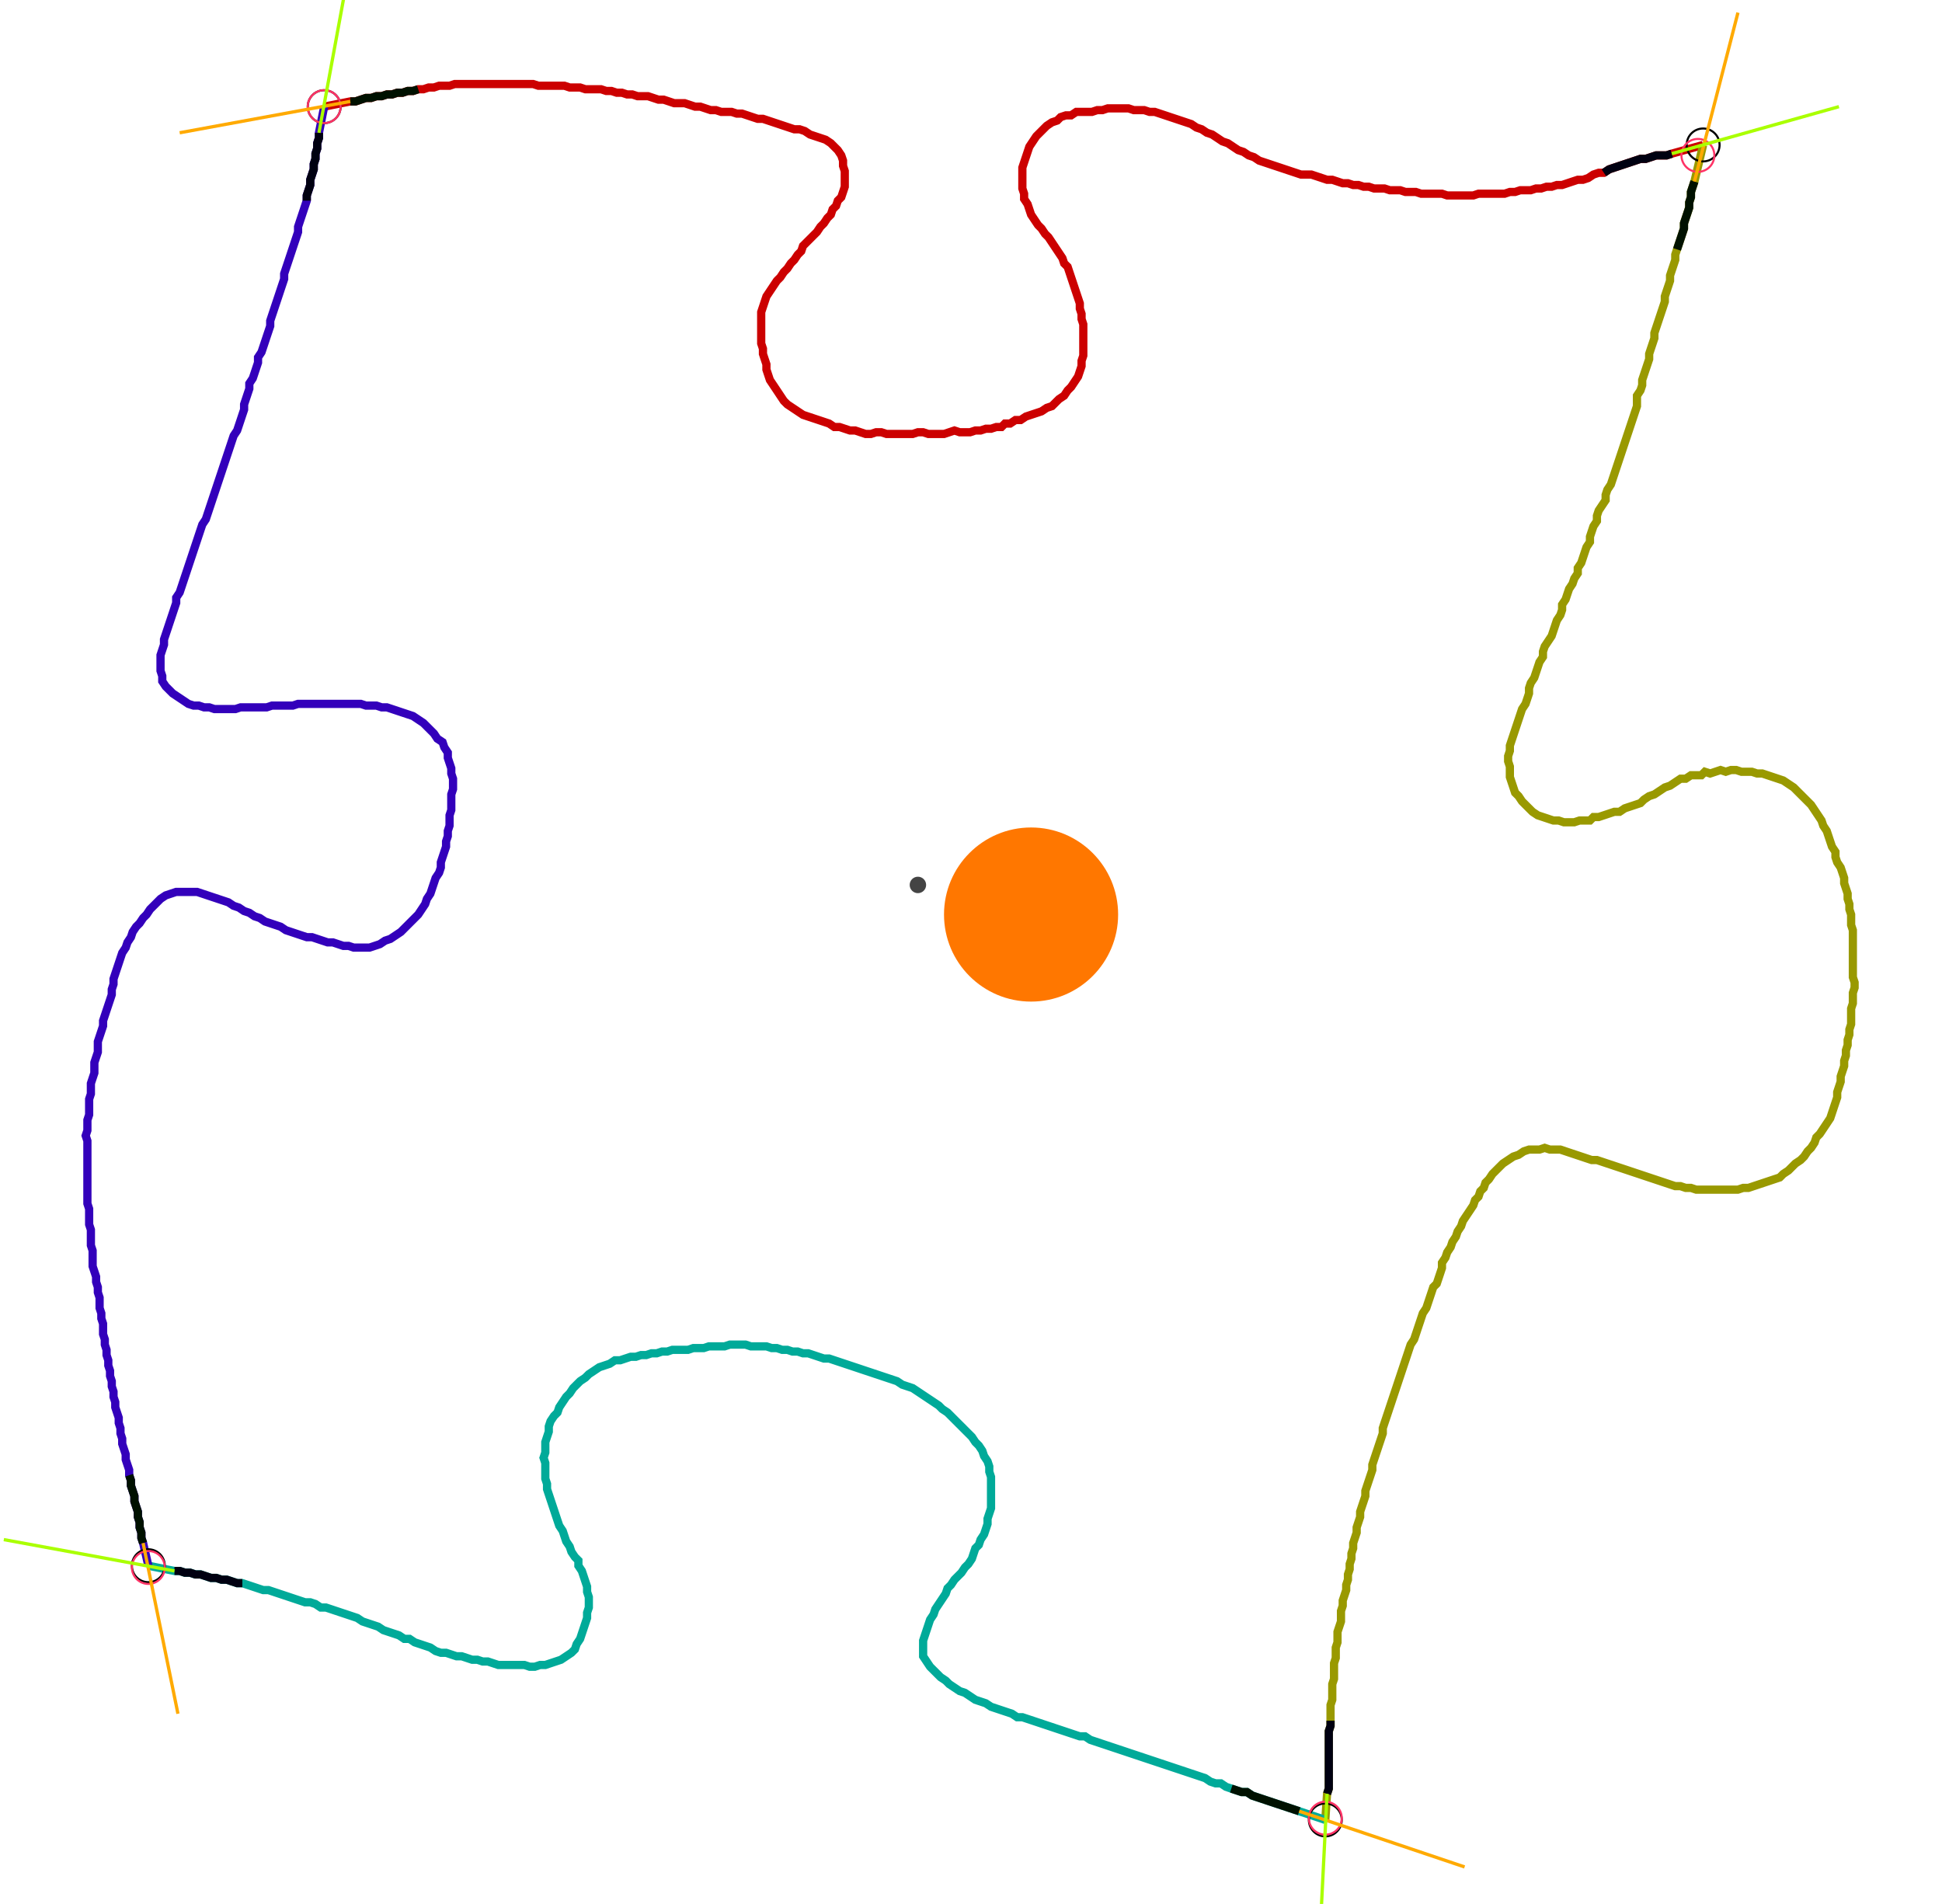 <?xml version="1.0" encoding="UTF-8" standalone="no"?><svg width="646.984" height="634.286" viewBox="-10 -10 235.661 231.429" xmlns="http://www.w3.org/2000/svg" xmlns:xlink="http://www.w3.org/1999/xlink"><polyline points="29.206,2.963 32.381,2.328 33.016,2.328 33.651,2.116 34.286,1.905 34.921,1.905 35.556,1.693 36.19,1.693 36.825,1.481 37.46,1.481 38.095,1.27 38.73,1.27 39.365,1.058 40.0,1.058 40.635,0.847 41.27,0.847 41.905,0.635 42.54,0.635 43.175,0.423 43.81,0.423 44.444,0.423 45.079,0.212 45.714,0.212 46.349,0.212 46.984,0.212 47.619,0.212 48.254,0.212 48.889,0.212 49.524,0.212 50.159,0.212 50.794,0.212 51.429,0.212 52.063,0.212 52.698,0.212 53.333,0.212 53.968,0.212 54.603,0.212 55.238,0.423 55.873,0.423 56.508,0.423 57.143,0.423 57.778,0.423 58.413,0.423 59.048,0.635 59.683,0.635 60.317,0.635 60.952,0.847 61.587,0.847 62.222,0.847 62.857,0.847 63.492,1.058 64.127,1.058 64.762,1.27 65.397,1.27 66.032,1.481 66.667,1.481 67.302,1.693 67.937,1.693 68.571,1.693 69.206,1.905 69.841,2.116 70.476,2.116 71.111,2.328 71.746,2.54 72.381,2.54 73.016,2.54 73.651,2.751 74.286,2.963 74.921,2.963 75.556,3.175 76.19,3.386 76.825,3.386 77.46,3.598 78.095,3.598 78.73,3.598 79.365,3.81 80.0,3.81 80.635,4.021 81.27,4.233 81.905,4.444 82.54,4.444 83.175,4.656 83.81,4.868 84.444,5.079 85.079,5.291 85.714,5.503 86.349,5.714 86.984,5.714 87.619,5.926 88.254,6.349 88.889,6.561 89.524,6.772 90.159,6.984 90.794,7.407 91.217,7.831 91.64,8.254 92.063,8.889 92.275,9.524 92.275,10.159 92.487,10.794 92.487,11.429 92.487,12.063 92.487,12.698 92.275,13.333 92.063,13.968 91.64,14.392 91.429,15.026 91.005,15.45 90.794,16.085 90.37,16.508 89.947,17.143 89.524,17.566 89.101,18.201 88.677,18.624 88.254,19.048 87.831,19.471 87.407,19.894 87.196,20.529 86.772,20.952 86.349,21.587 85.926,22.011 85.503,22.646 85.079,23.069 84.656,23.704 84.233,24.127 83.81,24.762 83.386,25.397 82.963,26.032 82.751,26.667 82.54,27.302 82.328,27.937 82.328,28.571 82.328,29.206 82.328,29.841 82.328,30.476 82.328,31.111 82.328,31.746 82.54,32.381 82.54,33.016 82.751,33.651 82.963,34.286 82.963,34.921 83.175,35.556 83.386,36.19 83.81,36.825 84.233,37.46 84.656,38.095 85.079,38.73 85.503,39.153 86.138,39.577 86.772,40.0 87.407,40.423 88.042,40.635 88.677,40.847 89.312,41.058 89.947,41.27 90.582,41.481 91.217,41.905 91.852,41.905 92.487,42.116 93.122,42.328 93.757,42.328 94.392,42.54 95.026,42.751 95.661,42.751 96.296,42.54 96.931,42.54 97.566,42.751 98.201,42.751 98.836,42.751 99.471,42.751 100.106,42.751 100.741,42.751 101.376,42.54 102.011,42.54 102.646,42.751 103.28,42.751 103.915,42.751 104.55,42.751 105.185,42.54 105.82,42.328 106.455,42.54 107.09,42.54 107.725,42.54 108.36,42.328 108.995,42.328 109.63,42.116 110.265,42.116 110.899,41.905 111.534,41.905 111.958,41.481 112.593,41.481 113.228,41.058 113.862,41.058 114.497,40.635 115.132,40.423 115.767,40.212 116.402,40.0 117.037,39.577 117.672,39.365 118.095,38.942 118.519,38.519 119.153,38.095 119.577,37.46 120,37.037 120.423,36.402 120.847,35.767 121.058,35.132 121.27,34.497 121.27,33.862 121.481,33.228 121.481,32.593 121.481,31.958 121.481,31.323 121.481,30.688 121.481,30.053 121.481,29.418 121.27,28.783 121.27,28.148 121.058,27.513 121.058,26.878 120.847,26.243 120.635,25.608 120.423,24.974 120.212,24.339 120,23.704 119.788,23.069 119.577,22.434 119.153,22.011 118.942,21.376 118.519,20.741 118.095,20.106 117.672,19.471 117.249,18.836 116.825,18.413 116.402,17.778 115.979,17.354 115.556,16.72 115.132,16.085 114.921,15.45 114.709,14.815 114.286,14.18 114.286,13.545 114.074,12.91 114.074,12.275 114.074,11.64 114.074,11.005 114.074,10.37 114.286,9.735 114.497,9.101 114.709,8.466 114.921,7.831 115.344,7.196 115.767,6.561 116.19,6.138 116.614,5.714 117.037,5.291 117.672,4.868 118.307,4.656 118.73,4.233 119.365,4.021 120,4.021 120.635,3.598 121.27,3.598 121.905,3.598 122.54,3.598 123.175,3.386 123.81,3.386 124.444,3.175 125.079,3.175 125.714,3.175 126.349,3.175 126.984,3.175 127.619,3.386 128.254,3.386 128.889,3.386 129.524,3.598 130.159,3.598 130.794,3.81 131.429,4.021 132.063,4.233 132.698,4.444 133.333,4.656 133.968,4.868 134.603,5.079 135.238,5.503 135.873,5.714 136.508,6.138 137.143,6.349 137.778,6.772 138.413,7.196 139.048,7.407 139.683,7.831 140.317,8.254 140.952,8.466 141.587,8.889 142.222,9.101 142.857,9.524 143.492,9.735 144.127,9.947 144.762,10.159 145.397,10.37 146.032,10.582 146.667,10.794 147.302,11.005 147.937,11.217 148.571,11.217 149.206,11.217 149.841,11.429 150.476,11.64 151.111,11.852 151.746,11.852 152.381,12.063 153.016,12.275 153.651,12.275 154.286,12.487 154.921,12.487 155.556,12.698 156.19,12.698 156.825,12.91 157.46,12.91 158.095,12.91 158.73,13.122 159.365,13.122 160.0,13.122 160.635,13.333 161.27,13.333 161.905,13.333 162.54,13.545 163.175,13.545 163.81,13.545 164.444,13.545 165.079,13.545 165.714,13.757 166.349,13.757 166.984,13.757 167.619,13.757 168.254,13.757 168.889,13.757 169.524,13.545 170.159,13.545 170.794,13.545 171.429,13.545 172.063,13.545 172.698,13.545 173.333,13.333 173.968,13.333 174.603,13.122 175.238,13.122 175.873,13.122 176.508,12.91 177.143,12.91 177.778,12.698 178.413,12.698 179.048,12.487 179.683,12.487 180.317,12.275 180.952,12.063 181.587,11.852 182.222,11.852 182.857,11.64 183.492,11.217 184.127,11.005 184.762,11.005 185.397,10.582 186.032,10.37 186.667,10.159 187.302,9.947 187.937,9.735 188.571,9.524 189.206,9.312 189.841,9.312 190.476,9.101 191.111,8.889 191.746,8.889 192.381,8.889 193.016,8.677 196.825,7.619" style="fill:none; stroke:#cc0000; stroke-width:1.0"  /><polyline points="196.825,7.619 195.767,12.063 195.556,12.698 195.344,13.333 195.344,13.968 195.132,14.603 195.132,15.238 194.921,15.873 194.709,16.508 194.497,17.143 194.497,17.778 194.286,18.413 194.074,19.048 193.862,19.683 193.651,20.317 193.439,20.952 193.439,21.587 193.228,22.222 193.016,22.857 192.804,23.492 192.804,24.127 192.593,24.762 192.381,25.397 192.169,26.032 192.169,26.667 191.958,27.302 191.746,27.937 191.534,28.571 191.323,29.206 191.111,29.841 190.899,30.476 190.899,31.111 190.688,31.746 190.476,32.381 190.265,33.016 190.265,33.651 190.053,34.286 189.841,34.921 189.63,35.556 189.418,36.19 189.418,36.825 189.206,37.46 188.783,38.095 188.783,38.73 188.783,39.365 188.571,40.0 188.36,40.635 188.148,41.27 187.937,41.905 187.725,42.54 187.513,43.175 187.302,43.81 187.09,44.444 186.878,45.079 186.667,45.714 186.455,46.349 186.243,46.984 186.032,47.619 185.82,48.254 185.608,48.889 185.185,49.524 184.974,50.159 184.974,50.794 184.55,51.429 184.127,52.063 183.915,52.698 183.915,53.333 183.492,53.968 183.28,54.603 183.069,55.238 183.069,55.873 182.646,56.508 182.434,57.143 182.222,57.778 182.011,58.413 181.587,59.048 181.587,59.683 181.164,60.317 180.952,60.952 180.529,61.587 180.317,62.222 180.106,62.857 179.683,63.492 179.683,64.127 179.471,64.762 179.048,65.397 178.836,66.032 178.624,66.667 178.413,67.302 177.989,67.937 177.566,68.571 177.354,69.206 177.354,69.841 176.931,70.476 176.72,71.111 176.508,71.746 176.296,72.381 175.873,73.016 175.661,73.651 175.661,74.286 175.45,74.921 175.238,75.556 174.815,76.19 174.603,76.825 174.392,77.46 174.18,78.095 173.968,78.73 173.757,79.365 173.545,80.0 173.333,80.635 173.333,81.27 173.122,81.905 173.122,82.54 173.333,83.175 173.333,83.81 173.333,84.444 173.545,85.079 173.757,85.714 173.968,86.349 174.392,86.772 174.815,87.407 175.238,87.831 175.661,88.254 176.085,88.677 176.72,89.101 177.354,89.312 177.989,89.524 178.624,89.735 179.259,89.735 179.894,89.947 180.529,89.947 181.164,89.947 181.799,89.735 182.434,89.735 183.069,89.735 183.492,89.312 184.127,89.312 184.762,89.101 185.397,88.889 186.032,88.677 186.667,88.677 187.302,88.254 187.937,88.042 188.571,87.831 189.206,87.619 189.63,87.196 190.265,86.772 190.899,86.561 191.534,86.138 192.169,85.714 192.804,85.503 193.439,85.079 194.074,84.656 194.709,84.656 195.344,84.233 195.979,84.233 196.614,84.233 197.037,83.81 197.672,84.021 198.307,83.81 198.942,83.598 199.577,83.81 200.212,83.598 200.847,83.598 201.481,83.81 202.116,83.81 202.751,83.81 203.386,84.021 204.021,84.021 204.656,84.233 205.291,84.444 205.926,84.656 206.561,84.868 207.196,85.291 207.831,85.714 208.254,86.138 208.677,86.561 209.101,86.984 209.524,87.407 209.947,87.831 210.37,88.466 210.794,89.101 211.217,89.735 211.429,90.37 211.852,91.005 212.063,91.64 212.275,92.275 212.487,92.91 212.91,93.545 212.91,94.18 213.122,94.815 213.545,95.45 213.757,96.085 213.968,96.72 213.968,97.354 214.18,97.989 214.392,98.624 214.392,99.259 214.603,99.894 214.603,100.529 214.815,101.164 214.815,101.799 214.815,102.434 215.026,103.069 215.026,103.704 215.026,104.339 215.026,104.974 215.026,105.608 215.026,106.243 215.026,106.878 215.026,107.513 215.026,108.148 215.026,108.783 215.238,109.418 215.238,110.053 215.026,110.688 215.026,111.323 215.026,111.958 214.815,112.593 214.815,113.228 214.815,113.862 214.815,114.497 214.603,115.132 214.603,115.767 214.392,116.402 214.392,117.037 214.18,117.672 214.18,118.307 213.968,118.942 213.968,119.577 213.757,120.212 213.545,120.847 213.545,121.481 213.333,122.116 213.122,122.751 213.122,123.386 212.91,124.021 212.698,124.656 212.487,125.291 212.275,125.926 211.852,126.561 211.429,127.196 211.005,127.831 210.582,128.254 210.37,128.889 209.947,129.524 209.524,129.947 209.101,130.582 208.677,131.005 208.042,131.429 207.619,131.852 207.196,132.275 206.561,132.698 206.138,133.122 205.503,133.333 204.868,133.545 204.233,133.757 203.598,133.968 202.963,134.18 202.328,134.392 201.693,134.392 201.058,134.603 200.423,134.603 199.788,134.603 199.153,134.603 198.519,134.603 197.884,134.603 197.249,134.603 196.614,134.603 195.979,134.603 195.344,134.392 194.709,134.392 194.074,134.18 193.439,134.18 192.804,133.968 192.169,133.757 191.534,133.545 190.899,133.333 190.265,133.122 189.63,132.91 188.995,132.698 188.36,132.487 187.725,132.275 187.09,132.063 186.455,131.852 185.82,131.64 185.185,131.429 184.55,131.217 183.915,131.005 183.28,131.005 182.646,130.794 182.011,130.582 181.376,130.37 180.741,130.159 180.106,129.947 179.471,129.735 178.836,129.735 178.201,129.735 177.566,129.524 176.931,129.735 176.296,129.735 175.661,129.735 175.026,129.947 174.392,130.37 173.757,130.582 173.122,131.005 172.487,131.429 172.063,131.852 171.64,132.275 171.217,132.698 170.794,133.333 170.37,133.757 170.159,134.392 169.735,134.815 169.524,135.45 169.101,135.873 168.889,136.508 168.466,137.143 168.042,137.778 167.619,138.413 167.407,139.048 166.984,139.683 166.772,140.317 166.349,140.952 166.138,141.587 165.714,142.222 165.503,142.857 165.079,143.492 165.079,144.127 164.868,144.762 164.656,145.397 164.444,146.032 164.021,146.455 163.81,147.09 163.598,147.725 163.386,148.36 163.175,148.995 162.751,149.63 162.54,150.265 162.328,150.899 162.116,151.534 161.905,152.169 161.693,152.804 161.27,153.439 161.058,154.074 160.847,154.709 160.635,155.344 160.423,155.979 160.212,156.614 160.0,157.249 159.788,157.884 159.577,158.519 159.365,159.153 159.153,159.788 158.942,160.423 158.73,161.058 158.519,161.693 158.307,162.328 158.095,162.963 157.884,163.598 157.884,164.233 157.672,164.868 157.46,165.503 157.249,166.138 157.037,166.772 156.825,167.407 156.614,168.042 156.614,168.677 156.402,169.312 156.19,169.947 155.979,170.582 155.767,171.217 155.767,171.852 155.556,172.487 155.344,173.122 155.132,173.757 155.132,174.392 154.921,175.026 154.709,175.661 154.709,176.296 154.497,176.931 154.286,177.566 154.286,178.201 154.074,178.836 154.074,179.471 153.862,180.106 153.862,180.741 153.651,181.376 153.651,182.011 153.439,182.646 153.439,183.28 153.228,183.915 153.016,184.55 153.016,185.185 152.804,185.82 152.804,186.455 152.804,187.09 152.593,187.725 152.381,188.36 152.381,188.995 152.381,189.63 152.169,190.265 152.169,190.899 152.169,191.534 151.958,192.169 151.958,192.804 151.958,193.439 151.958,194.074 151.746,194.709 151.746,195.344 151.746,195.979 151.746,196.614 151.534,197.249 151.534,197.884 151.534,198.519 151.534,199.153 151.534,199.788 151.323,200.423 151.323,201.058 151.323,201.693 151.323,202.328 151.323,202.963 151.323,203.598 151.323,204.233 151.323,204.868 151.323,205.503 151.323,206.138 151.323,206.772 151.323,207.407 151.111,208.042 150.899,211.217" style="fill:none; stroke:#999900; stroke-width:1.0"  /><polyline points="150.899,211.217 147.725,210.159 147.09,209.947 146.455,209.735 145.82,209.524 145.185,209.312 144.55,209.101 143.915,208.889 143.28,208.677 142.646,208.466 142.011,208.254 141.376,207.831 140.741,207.831 140.106,207.619 139.471,207.407 138.836,207.196 138.201,206.772 137.566,206.772 136.931,206.561 136.296,206.138 135.661,205.926 135.026,205.714 134.392,205.503 133.757,205.291 133.122,205.079 132.487,204.868 131.852,204.656 131.217,204.444 130.582,204.233 129.947,204.021 129.312,203.81 128.677,203.598 128.042,203.386 127.407,203.175 126.772,202.963 126.138,202.751 125.503,202.54 124.868,202.328 124.233,202.116 123.598,201.905 122.963,201.693 122.328,201.481 121.693,201.058 121.058,201.058 120.423,200.847 119.788,200.635 119.153,200.423 118.519,200.212 117.884,200 117.249,199.788 116.614,199.577 115.979,199.365 115.344,199.153 114.709,198.942 114.074,198.73 113.439,198.73 112.804,198.307 112.169,198.095 111.534,197.884 110.899,197.672 110.265,197.46 109.63,197.037 108.995,196.825 108.36,196.614 107.725,196.19 107.09,195.767 106.455,195.556 105.82,195.132 105.185,194.709 104.762,194.286 104.127,193.862 103.704,193.439 103.28,193.016 102.857,192.593 102.434,191.958 102.011,191.323 102.011,190.688 102.011,190.053 102.011,189.418 102.222,188.783 102.434,188.148 102.646,187.513 102.857,186.878 103.28,186.243 103.492,185.608 103.915,184.974 104.339,184.339 104.762,183.704 104.974,183.069 105.397,182.646 105.82,182.011 106.243,181.587 106.667,181.164 107.09,180.529 107.513,180.106 107.937,179.471 108.148,178.836 108.36,178.201 108.783,177.778 108.995,177.143 109.418,176.508 109.63,175.873 109.841,175.238 109.841,174.603 110.053,173.968 110.265,173.333 110.265,172.698 110.265,172.063 110.265,171.429 110.265,170.794 110.265,170.159 110.265,169.524 110.053,168.889 110.053,168.254 109.841,167.619 109.418,166.984 109.206,166.349 108.783,165.714 108.36,165.291 107.937,164.656 107.513,164.233 107.09,163.81 106.667,163.386 106.243,162.963 105.82,162.54 105.397,162.116 104.974,161.693 104.339,161.27 103.915,160.847 103.28,160.423 102.646,160.0 102.011,159.577 101.376,159.153 100.741,158.73 100.106,158.519 99.471,158.307 98.836,157.884 98.201,157.672 97.566,157.46 96.931,157.249 96.296,157.037 95.661,156.825 95.026,156.614 94.392,156.402 93.757,156.19 93.122,155.979 92.487,155.767 91.852,155.556 91.217,155.344 90.582,155.132 89.947,155.132 89.312,154.921 88.677,154.709 88.042,154.497 87.407,154.497 86.772,154.286 86.138,154.286 85.503,154.074 84.868,154.074 84.233,153.862 83.598,153.862 82.963,153.651 82.328,153.651 81.693,153.651 81.058,153.651 80.423,153.439 79.788,153.439 79.153,153.439 78.519,153.439 77.884,153.651 77.249,153.651 76.614,153.651 75.979,153.651 75.344,153.862 74.709,153.862 74.074,153.862 73.439,154.074 72.804,154.074 72.169,154.074 71.534,154.074 70.899,154.286 70.265,154.286 69.63,154.497 68.995,154.497 68.36,154.709 67.725,154.709 67.09,154.921 66.455,154.921 65.82,155.132 65.185,155.344 64.55,155.344 63.915,155.767 63.28,155.979 62.646,156.19 62.011,156.614 61.376,157.037 60.952,157.46 60.317,157.884 59.894,158.307 59.471,158.73 59.048,159.365 58.624,159.788 58.201,160.423 57.778,161.058 57.566,161.693 57.143,162.116 56.72,162.751 56.508,163.386 56.508,164.021 56.296,164.656 56.085,165.291 56.085,165.926 56.085,166.561 55.873,167.196 56.085,167.831 56.085,168.466 56.085,169.101 56.085,169.735 56.296,170.37 56.296,171.005 56.508,171.64 56.72,172.275 56.931,172.91 57.143,173.545 57.354,174.18 57.566,174.815 57.778,175.45 58.201,176.085 58.413,176.72 58.624,177.354 59.048,177.989 59.259,178.624 59.683,179.259 60.106,179.683 60.106,180.317 60.529,180.952 60.741,181.587 60.952,182.222 61.164,182.857 61.164,183.492 61.376,184.127 61.376,184.762 61.376,185.397 61.164,186.032 61.164,186.667 60.952,187.302 60.741,187.937 60.529,188.571 60.317,189.206 59.894,189.841 59.683,190.476 59.259,190.899 58.624,191.323 57.989,191.746 57.354,191.958 56.72,192.169 56.085,192.381 55.45,192.381 54.815,192.593 54.18,192.593 53.545,192.381 52.91,192.381 52.275,192.381 51.64,192.381 51.005,192.381 50.37,192.381 49.735,192.169 49.101,191.958 48.466,191.958 47.831,191.746 47.196,191.746 46.561,191.534 45.926,191.323 45.291,191.323 44.656,191.111 44.021,190.899 43.386,190.899 42.751,190.688 42.116,190.265 41.481,190.053 40.847,189.841 40.212,189.63 39.577,189.206 38.942,189.206 38.307,188.783 37.672,188.571 37.037,188.36 36.402,188.148 35.767,187.725 35.132,187.513 34.497,187.302 33.862,187.09 33.228,186.667 32.593,186.455 31.958,186.243 31.323,186.032 30.688,185.82 30.053,185.608 29.418,185.397 28.783,185.397 28.148,184.974 27.513,184.762 26.878,184.762 26.243,184.55 25.608,184.339 24.974,184.127 24.339,183.915 23.704,183.704 23.069,183.492 22.434,183.28 21.799,183.28 21.164,183.069 20.529,182.857 19.894,182.646 19.259,182.434 18.624,182.434 17.989,182.222 17.354,182.011 16.72,182.011 16.085,181.799 15.45,181.799 14.815,181.587 14.18,181.376 13.545,181.376 12.91,181.164 12.275,181.164 11.64,180.952 11.005,180.952 7.831,180.317" style="fill:none; stroke:#00aa99; stroke-width:1.0"  /><polyline points="7.831,180.317 7.196,177.566 6.984,176.931 6.984,176.296 6.772,175.661 6.772,175.026 6.561,174.392 6.561,173.757 6.349,173.122 6.138,172.487 6.138,171.852 5.926,171.217 5.714,170.582 5.714,169.947 5.503,169.312 5.503,168.677 5.291,168.042 5.079,167.407 5.079,166.772 4.868,166.138 4.656,165.503 4.656,164.868 4.444,164.233 4.444,163.598 4.233,162.963 4.233,162.328 4.021,161.693 3.81,161.058 3.81,160.423 3.598,159.788 3.598,159.153 3.386,158.519 3.386,157.884 3.175,157.249 3.175,156.614 2.963,155.979 2.963,155.344 2.751,154.709 2.751,154.074 2.54,153.439 2.54,152.804 2.328,152.169 2.328,151.534 2.328,150.899 2.116,150.265 2.116,149.63 1.905,148.995 1.905,148.36 1.905,147.725 1.693,147.09 1.693,146.455 1.481,145.82 1.481,145.185 1.27,144.55 1.058,143.915 1.058,143.28 1.058,142.646 1.058,142.011 0.847,141.376 0.847,140.741 0.847,140.106 0.847,139.471 0.635,138.836 0.635,138.201 0.635,137.566 0.635,136.931 0.423,136.296 0.423,135.661 0.423,135.026 0.423,134.392 0.423,133.757 0.423,133.122 0.423,132.487 0.423,131.852 0.423,131.217 0.423,130.582 0.423,129.947 0.423,129.312 0.423,128.677 0.212,128.042 0.423,127.407 0.423,126.772 0.423,126.138 0.635,125.503 0.635,124.868 0.635,124.233 0.635,123.598 0.847,122.963 0.847,122.328 0.847,121.693 1.058,121.058 1.27,120.423 1.27,119.788 1.27,119.153 1.481,118.519 1.693,117.884 1.693,117.249 1.693,116.614 1.905,115.979 2.116,115.344 2.328,114.709 2.328,114.074 2.54,113.439 2.751,112.804 2.963,112.169 3.175,111.534 3.386,110.899 3.386,110.265 3.598,109.63 3.598,108.995 3.81,108.36 4.021,107.725 4.233,107.09 4.444,106.455 4.656,105.82 5.079,105.185 5.291,104.55 5.714,103.915 5.926,103.28 6.349,102.646 6.772,102.222 7.196,101.587 7.619,101.164 8.042,100.529 8.466,100.106 8.889,99.683 9.312,99.259 9.947,98.836 10.582,98.624 11.217,98.413 11.852,98.413 12.487,98.413 13.122,98.413 13.757,98.413 14.392,98.624 15.026,98.836 15.661,99.048 16.296,99.259 16.931,99.471 17.566,99.683 18.201,100.106 18.836,100.317 19.471,100.741 20.106,100.952 20.741,101.376 21.376,101.587 22.011,102.011 22.646,102.222 23.28,102.434 23.915,102.646 24.55,103.069 25.185,103.28 25.82,103.492 26.455,103.704 27.09,103.915 27.725,103.915 28.36,104.127 28.995,104.339 29.63,104.55 30.265,104.55 30.899,104.762 31.534,104.974 32.169,104.974 32.804,105.185 33.439,105.185 34.074,105.185 34.709,105.185 35.344,104.974 35.979,104.762 36.614,104.339 37.249,104.127 37.884,103.704 38.519,103.28 38.942,102.857 39.365,102.434 39.788,102.011 40.212,101.587 40.635,101.164 41.058,100.529 41.481,99.894 41.693,99.259 42.116,98.624 42.328,97.989 42.54,97.354 42.751,96.72 43.175,96.085 43.386,95.45 43.386,94.815 43.598,94.18 43.81,93.545 44.021,92.91 44.021,92.275 44.233,91.64 44.233,91.005 44.444,90.37 44.444,89.735 44.444,89.101 44.656,88.466 44.656,87.831 44.656,87.196 44.656,86.561 44.868,85.926 44.868,85.291 44.868,84.656 44.656,84.021 44.656,83.386 44.444,82.751 44.233,82.116 44.233,81.481 43.81,80.847 43.598,80.212 42.963,79.788 42.54,79.153 42.116,78.73 41.693,78.307 41.27,77.884 40.635,77.46 40.0,77.037 39.365,76.825 38.73,76.614 38.095,76.402 37.46,76.19 36.825,75.979 36.19,75.979 35.556,75.767 34.921,75.767 34.286,75.767 33.651,75.556 33.016,75.556 32.381,75.556 31.746,75.556 31.111,75.556 30.476,75.556 29.841,75.556 29.206,75.556 28.571,75.556 27.937,75.556 27.302,75.556 26.667,75.556 26.032,75.556 25.397,75.767 24.762,75.767 24.127,75.767 23.492,75.767 22.857,75.767 22.222,75.979 21.587,75.979 20.952,75.979 20.317,75.979 19.683,75.979 19.048,75.979 18.413,76.19 17.778,76.19 17.143,76.19 16.508,76.19 15.873,76.19 15.238,75.979 14.603,75.979 13.968,75.767 13.333,75.767 12.698,75.556 12.063,75.132 11.429,74.709 10.794,74.286 10.37,73.862 9.947,73.439 9.524,72.804 9.524,72.169 9.312,71.534 9.312,70.899 9.312,70.265 9.312,69.63 9.524,68.995 9.735,68.36 9.735,67.725 9.947,67.09 10.159,66.455 10.37,65.82 10.582,65.185 10.794,64.55 11.005,63.915 11.217,63.28 11.217,62.646 11.64,62.011 11.852,61.376 12.063,60.741 12.275,60.106 12.487,59.471 12.698,58.836 12.91,58.201 13.122,57.566 13.333,56.931 13.545,56.296 13.757,55.661 13.968,55.026 14.18,54.392 14.392,53.757 14.815,53.122 15.026,52.487 15.238,51.852 15.45,51.217 15.661,50.582 15.873,49.947 16.085,49.312 16.296,48.677 16.508,48.042 16.72,47.407 16.931,46.772 17.143,46.138 17.354,45.503 17.566,44.868 17.778,44.233 17.989,43.598 18.201,42.963 18.624,42.328 18.836,41.693 19.048,41.058 19.259,40.423 19.471,39.788 19.471,39.153 19.683,38.519 19.894,37.884 20.106,37.249 20.106,36.614 20.529,35.979 20.741,35.344 20.952,34.709 21.164,34.074 21.164,33.439 21.587,32.804 21.799,32.169 22.011,31.534 22.222,30.899 22.434,30.265 22.646,29.63 22.646,28.995 22.857,28.36 23.069,27.725 23.28,27.09 23.492,26.455 23.704,25.82 23.915,25.185 24.127,24.55 24.339,23.915 24.339,23.28 24.55,22.646 24.762,22.011 24.974,21.376 25.185,20.741 25.397,20.106 25.608,19.471 25.82,18.836 26.032,18.201 26.032,17.566 26.243,16.931 26.455,16.296 26.667,15.661 26.878,15.026 27.09,14.392 27.09,13.757 27.302,13.122 27.513,12.487 27.513,11.852 27.725,11.217 27.937,10.582 27.937,9.947 28.148,9.312 28.148,8.677 28.36,8.042 28.36,7.407 28.571,6.772 28.571,6.138 29.206,2.963" style="fill:none; stroke:#3300bb; stroke-width:1.0"  /><circle cx="29.206" cy="2.963" r="2.0" style="fill:none; stroke:#000000aa; stroke-width:0.25" /><circle cx="196.825" cy="7.619" r="2.0" style="fill:none; stroke:#000000aa; stroke-width:0.25" /><circle cx="150.899" cy="211.217" r="2.0" style="fill:none; stroke:#000000aa; stroke-width:0.25" /><circle cx="7.831" cy="180.317" r="2.0" style="fill:none; stroke:#000000aa; stroke-width:0.25" /><circle cx="29.206" cy="2.963" r="2.0" style="fill:none; stroke:#ff3366aa; stroke-width:0.25" /><circle cx="196.19" cy="8.889" r="2.0" style="fill:none; stroke:#ff3366aa; stroke-width:0.25" /><circle cx="150.899" cy="211.005" r="2.0" style="fill:none; stroke:#ff3366aa; stroke-width:0.25" /><circle cx="7.831" cy="180.529" r="2.0" style="fill:none; stroke:#ff3366aa; stroke-width:0.25" /><polyline points="40.635,0.847 40.0,1.058 39.365,1.058 38.73,1.27 38.095,1.27 37.46,1.481 36.825,1.481 36.19,1.693 35.556,1.693 34.921,1.905 34.286,1.905 33.651,2.116 33.016,2.328 32.381,2.328" style="fill:none; stroke:#001100; stroke-width:1.0" /><polyline points="27.09,14.392 27.09,13.757 27.302,13.122 27.513,12.487 27.513,11.852 27.725,11.217 27.937,10.582 27.937,9.947 28.148,9.312 28.148,8.677 28.36,8.042 28.36,7.407 28.571,6.772 28.571,6.138" style="fill:none; stroke:#000011; stroke-width:1.0" /><polyline points="193.651,20.317 193.862,19.683 194.074,19.048 194.286,18.413 194.497,17.778 194.497,17.143 194.709,16.508 194.921,15.873 195.132,15.238 195.132,14.603 195.344,13.968 195.344,13.333 195.556,12.698 195.767,12.063" style="fill:none; stroke:#001100; stroke-width:1.0" /><polyline points="184.762,11.005 185.397,10.582 186.032,10.37 186.667,10.159 187.302,9.947 187.937,9.735 188.571,9.524 189.206,9.312 189.841,9.312 190.476,9.101 191.111,8.889 191.746,8.889 192.381,8.889 193.016,8.677" style="fill:none; stroke:#000011; stroke-width:1.0" /><polyline points="139.471,207.407 140.106,207.619 140.741,207.831 141.376,207.831 142.011,208.254 142.646,208.466 143.28,208.677 143.915,208.889 144.55,209.101 145.185,209.312 145.82,209.524 146.455,209.735 147.09,209.947 147.725,210.159" style="fill:none; stroke:#001100; stroke-width:1.0" /><polyline points="151.534,199.153 151.534,199.788 151.323,200.423 151.323,201.058 151.323,201.693 151.323,202.328 151.323,202.963 151.323,203.598 151.323,204.233 151.323,204.868 151.323,205.503 151.323,206.138 151.323,206.772 151.323,207.407 151.111,208.042" style="fill:none; stroke:#000011; stroke-width:1.0" /><polyline points="5.503,169.312 5.714,169.947 5.714,170.582 5.926,171.217 6.138,171.852 6.138,172.487 6.349,173.122 6.561,173.757 6.561,174.392 6.772,175.026 6.772,175.661 6.984,176.296 6.984,176.931 7.196,177.566" style="fill:none; stroke:#001100; stroke-width:1.0" /><polyline points="19.259,182.434 18.624,182.434 17.989,182.222 17.354,182.011 16.72,182.011 16.085,181.799 15.45,181.799 14.815,181.587 14.18,181.376 13.545,181.376 12.91,181.164 12.275,181.164 11.64,180.952 11.005,180.952" style="fill:none; stroke:#000011; stroke-width:1.0" /><polyline points="32.381,2.328 11.64,6.138" style="fill:none; stroke:#ffaa00; stroke-width:0.4" /><polyline points="28.571,6.138 32.381,-14.603" style="fill:none; stroke:#aaff00; stroke-width:0.4" /><polyline points="195.767,12.063 201.058,-8.466" style="fill:none; stroke:#ffaa00; stroke-width:0.4" /><polyline points="193.016,8.677 213.333,2.963" style="fill:none; stroke:#aaff00; stroke-width:0.4" /><polyline points="147.725,210.159 167.831,216.931" style="fill:none; stroke:#ffaa00; stroke-width:0.4" /><polyline points="151.111,208.042 150.053,229.206" style="fill:none; stroke:#aaff00; stroke-width:0.4" /><polyline points="7.196,177.566 11.429,198.307" style="fill:none; stroke:#ffaa00; stroke-width:0.4" /><polyline points="11.005,180.952 -9.735,177.143" style="fill:none; stroke:#aaff00; stroke-width:0.4" /><circle cx="101.376" cy="97.566" r="1.0" style="fill:#444444; stroke-width:0" /><circle cx="115.132" cy="101.164" r="10.582" style="fill:#ff770022; stroke-width:0" /><circle cx="115.132" cy="101.164" r="1.0" style="fill:#ff7700; stroke-width:0" /></svg>